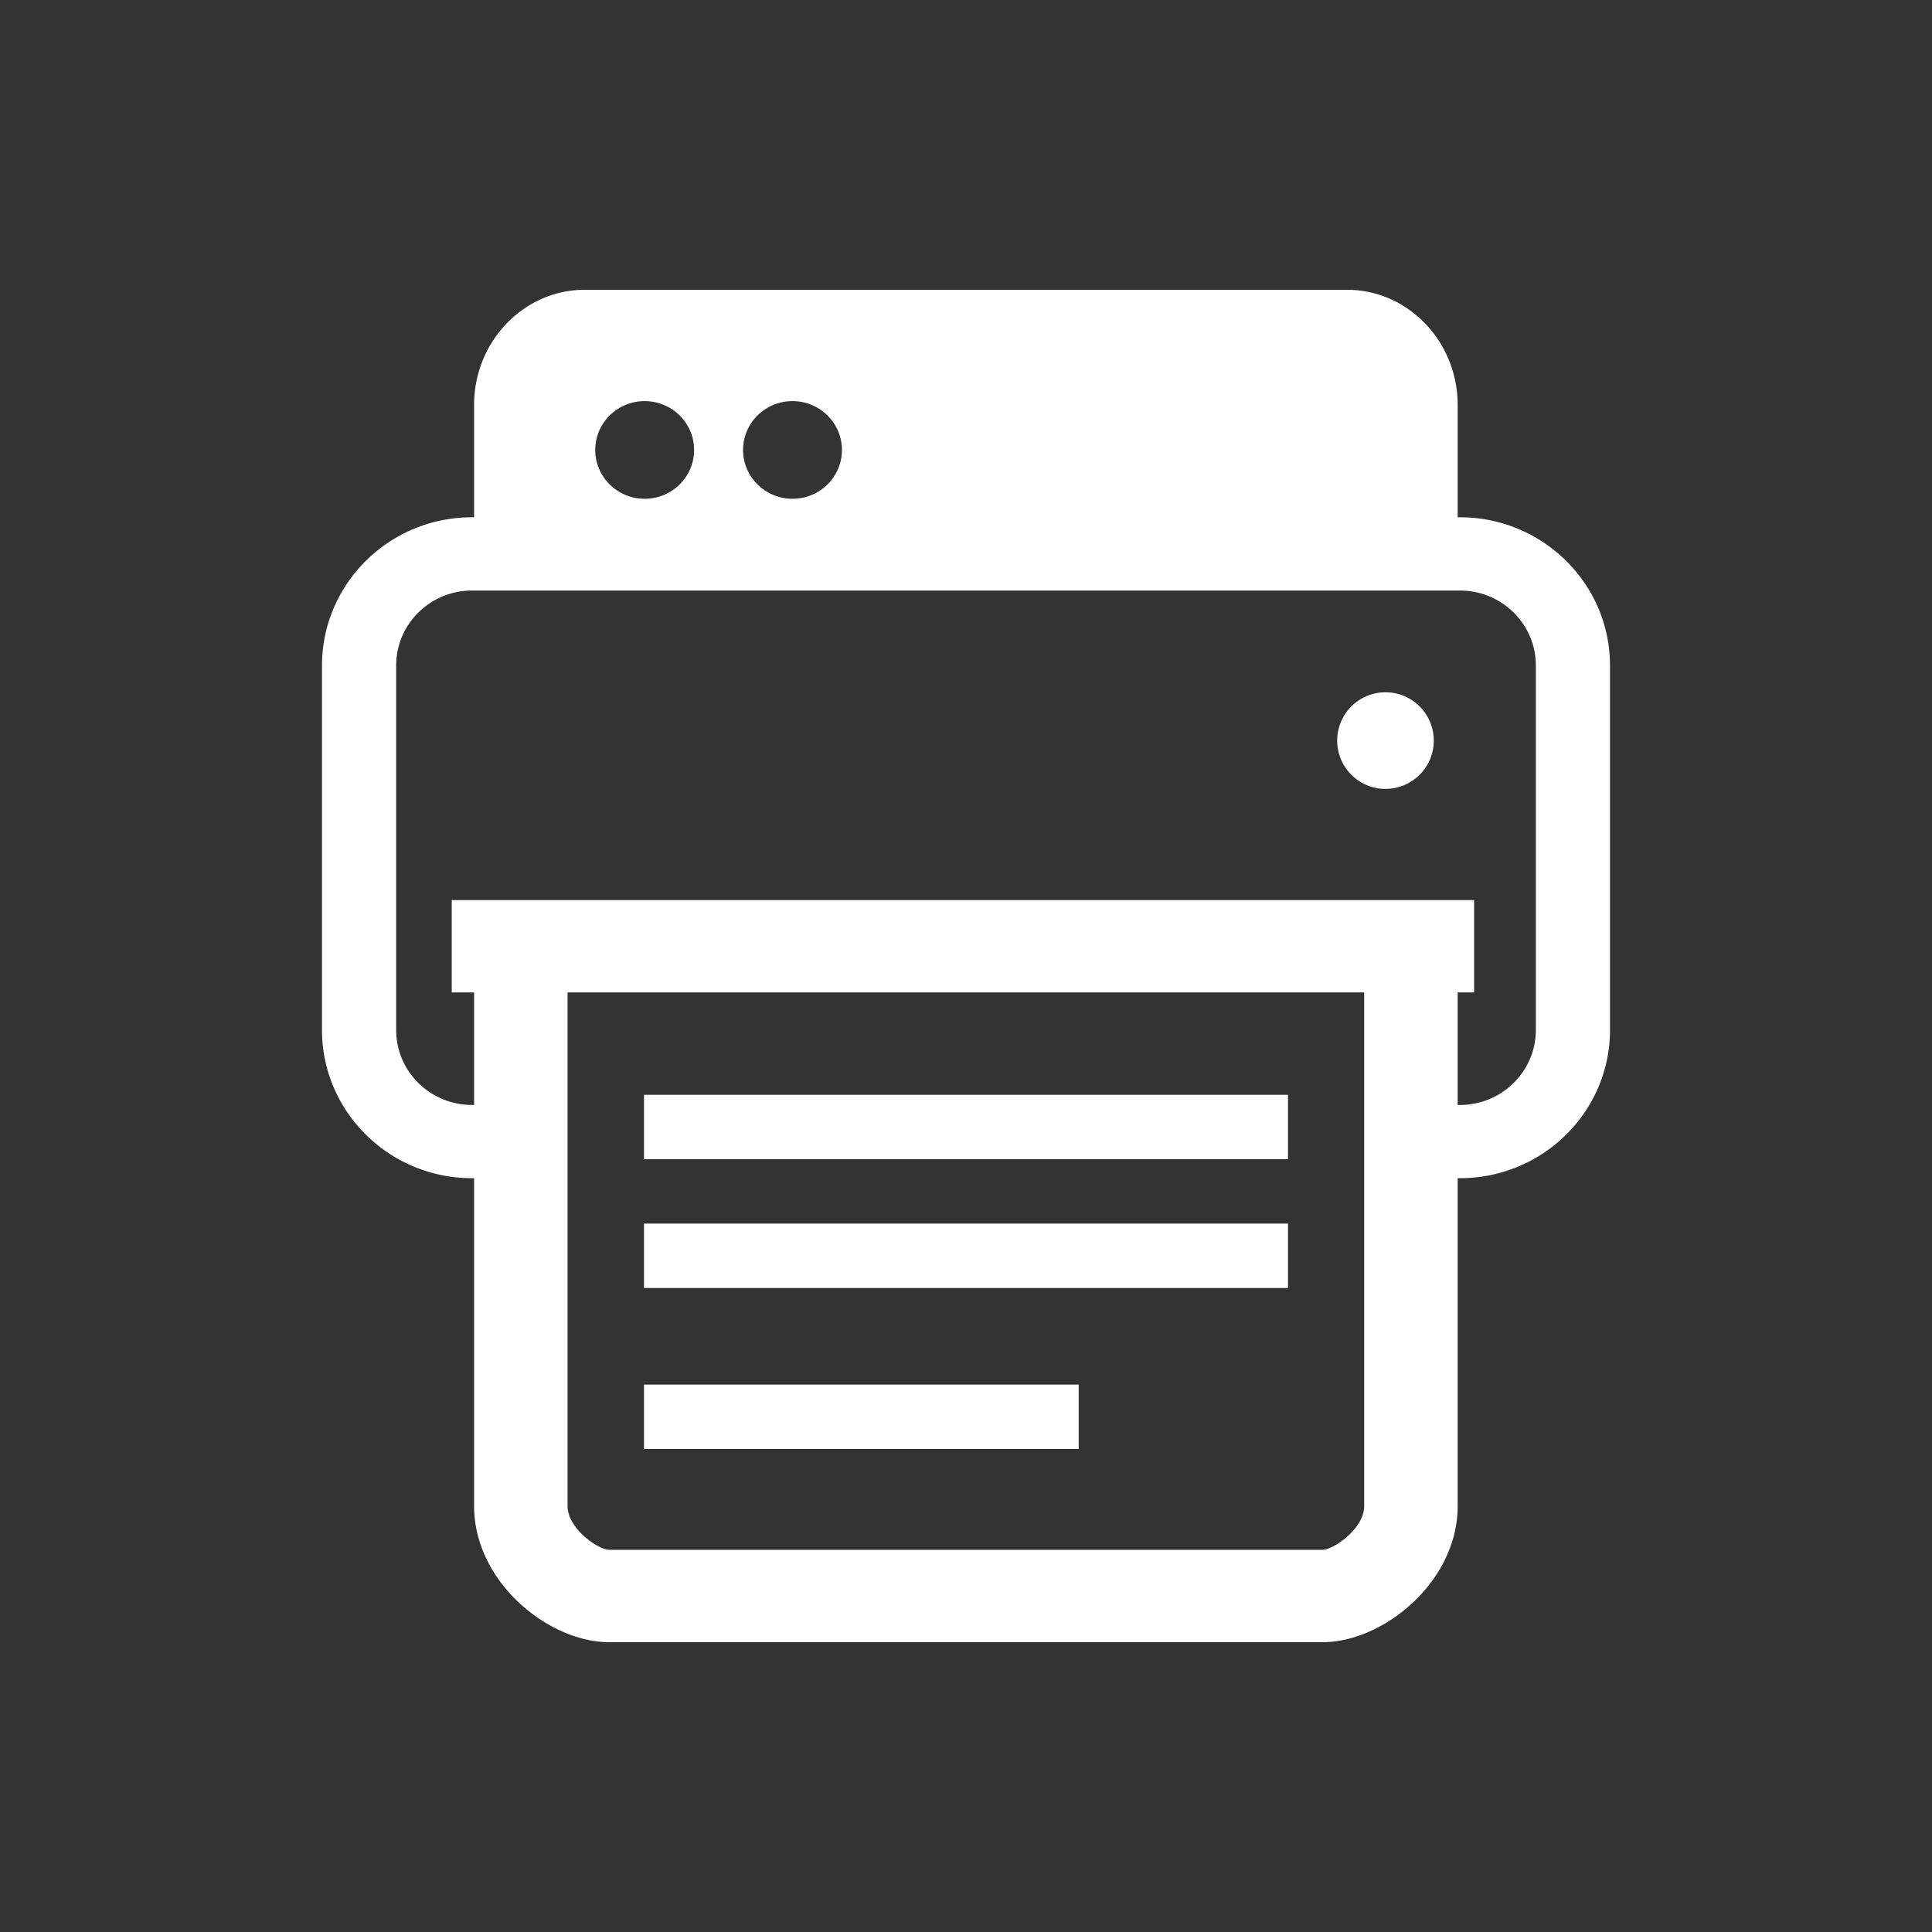 <svg xmlns="http://www.w3.org/2000/svg" width="120" height="120" viewBox="0 0 120 120">
    <rect x="0" y="0" width="120" height="120" fill="#333333" stroke="none"/>
    <path fill="#FFF" fill-rule="evenodd" d="M86 43a3 3 0 1 1 .001 5.999A3 3 0 0 1 86 43zM40 72v-4h40v4H40zm0 8v-4h40v4H40zm0 10v-4h27v4H40zm55.394-26.023V41.333c0-2.566-2.111-4.653-4.708-4.653H29.314c-2.595 0-4.708 2.087-4.708 4.653v22.644c0 2.567 2.111 4.653 4.708 4.653h.134v-6.987h-1.39v-5.737H91.56v5.737h-1.022v6.987h.146c2.597 0 4.71-2.086 4.71-4.653zM84.733 93.554V61.643h-49.48v31.91c0 1.378 1.888 2.703 2.596 2.71h44.289c.708-.007 2.595-1.332 2.595-2.71zm-44.691-68.64c-1.696 0-3.07 1.358-3.07 3.033 0 1.675 1.374 3.033 3.07 3.033 1.695 0 3.07-1.358 3.07-3.033 0-1.675-1.375-3.032-3.07-3.032zm9.182 0c-1.695 0-3.07 1.358-3.07 3.033 0 1.675 1.375 3.033 3.07 3.033 1.696 0 3.07-1.358 3.07-3.033 0-1.675-1.374-3.032-3.07-3.032zm41.46 7.215c5.136 0 9.316 4.129 9.316 9.204v22.644c0 5.074-4.18 9.202-9.316 9.202h-.146v20.375c0 4.677-4.594 8.446-8.4 8.446H37.849c-3.807 0-8.401-3.769-8.401-8.446V73.179h-.134c-5.136 0-9.314-4.128-9.314-9.202V41.333c0-5.075 4.178-9.204 9.314-9.204h.132v-6.975c0-3.943 3.083-7.154 6.872-7.154h47.35c3.788 0 6.87 3.21 6.87 7.154v6.975h.146z"/>
</svg>
